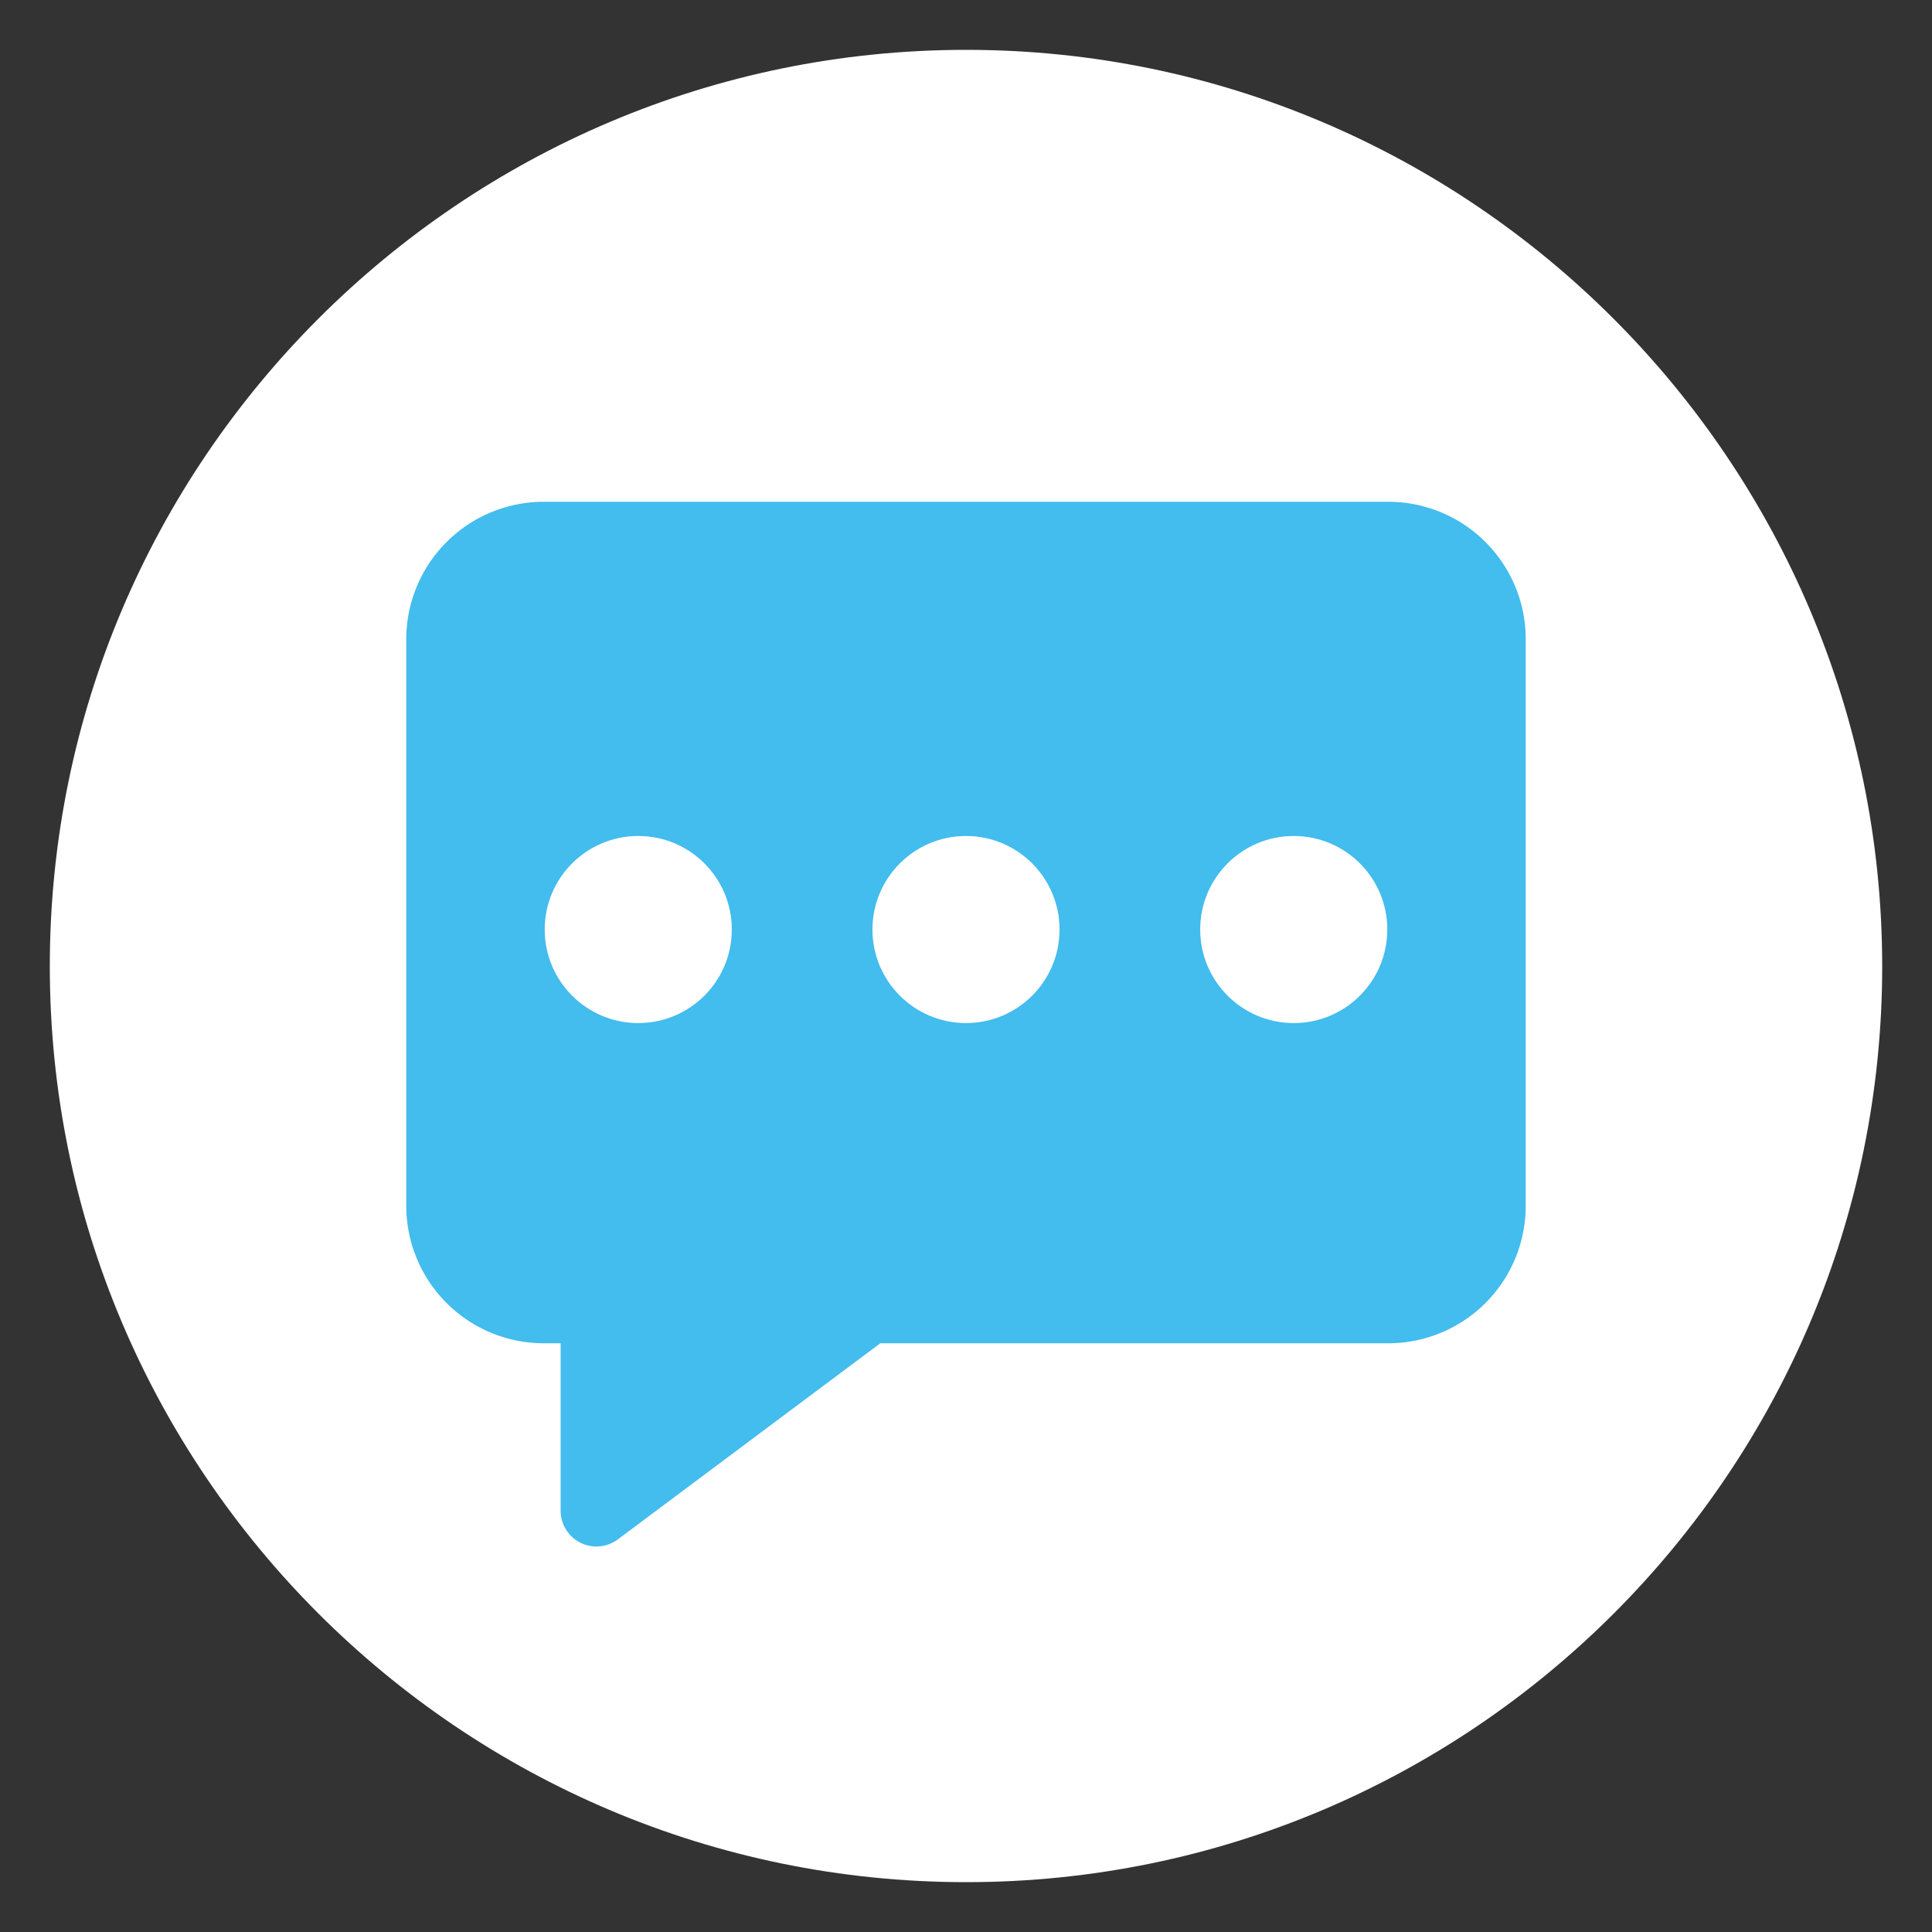 <svg id="Layer_1" data-name="Layer 1" xmlns="http://www.w3.org/2000/svg" viewBox="0 0 500 500"><rect x="0" y="0" width="500" height="500" fill="#333333" stroke="none"/><defs><style>.cls-1{fill:#fff;}.cls-2{fill:#43bcee;}</style></defs><title>status pop up </title><path class="cls-1" d="M250.06,12.9C119.29,12.9,12.89,119.28,12.89,250.05S119.29,487.1,250.06,487.1s237.05-106.34,237.05-237S380.77,12.9,250.06,12.9Z"/><path class="cls-2" d="M394.86,165.44V312.05a35.58,35.58,0,0,1-35.58,35.59H227.82l-67.93,50.75a9.26,9.26,0,0,1-14.8-7.41V347.64h-4.35a35.6,35.6,0,0,1-35.6-35.6V165.46a35.6,35.6,0,0,1,35.6-35.6H359.28A35.58,35.58,0,0,1,394.86,165.44Z"/><circle class="cls-1" cx="165.18" cy="240.56" r="24.21"/><circle class="cls-1" cx="250" cy="240.56" r="24.21"/><circle class="cls-1" cx="334.82" cy="240.56" r="24.21"/></svg>